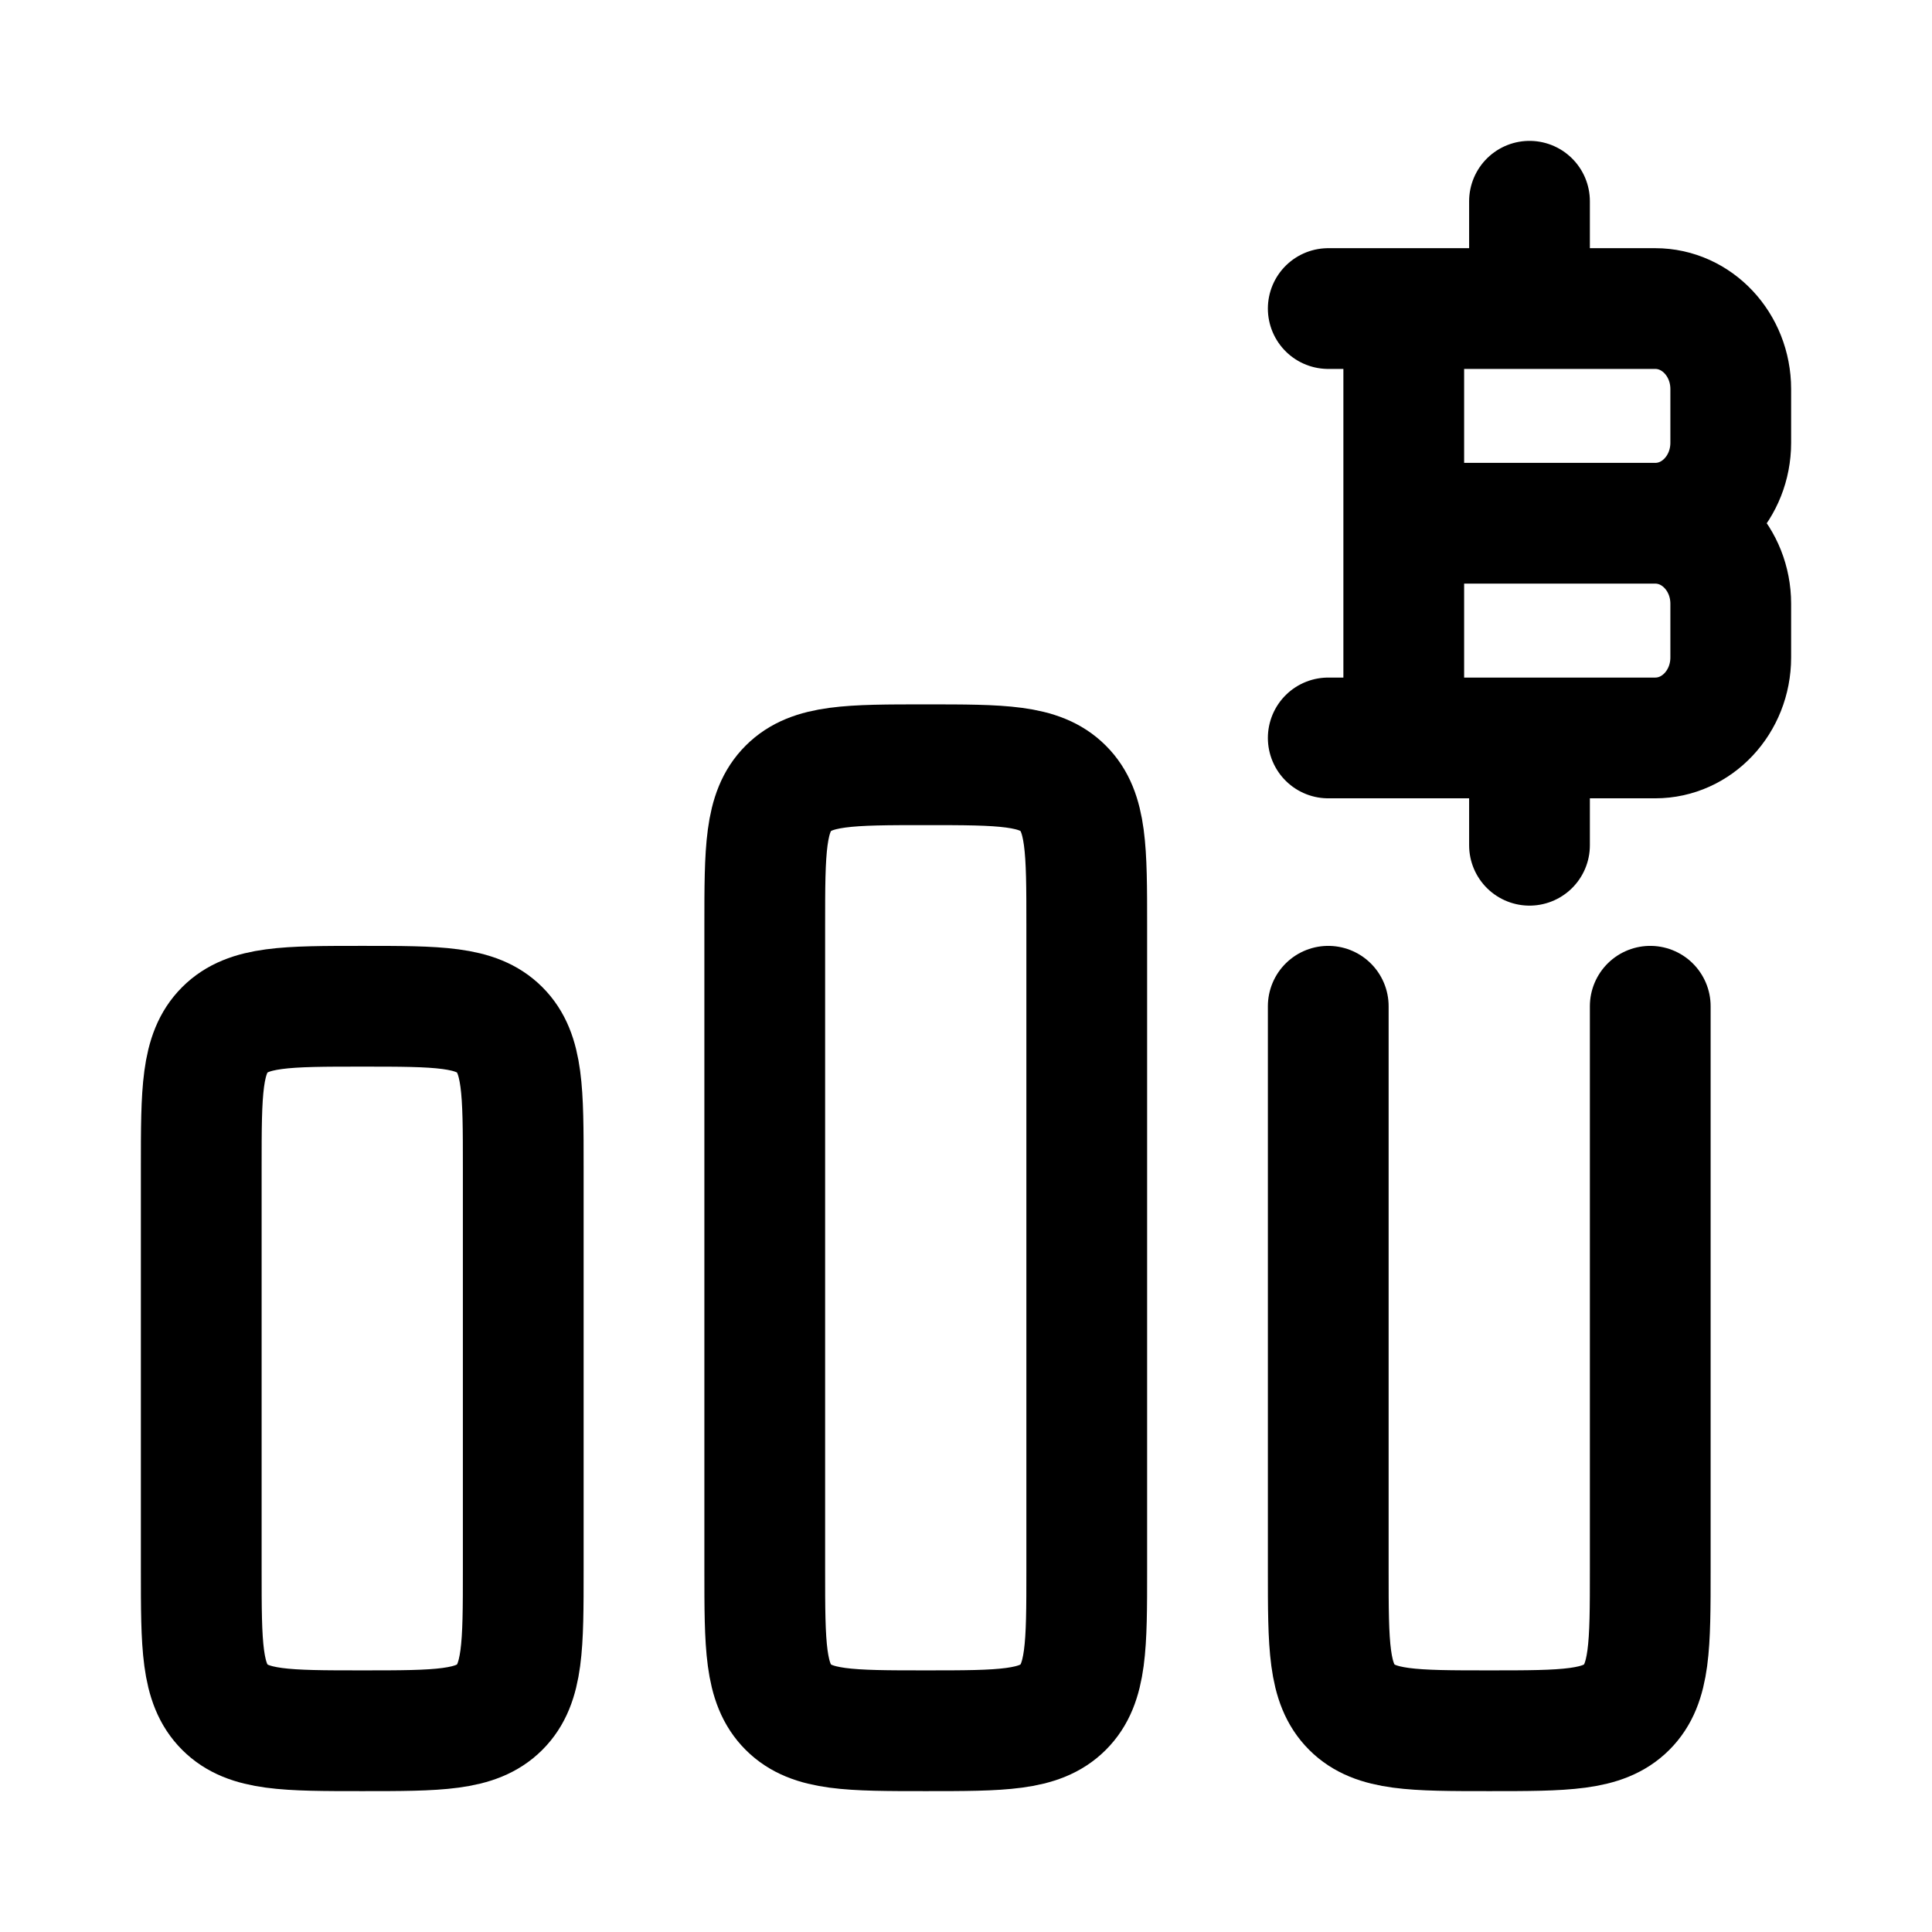 <svg width="24" height="24" viewBox="0 0 24 24" fill="none" xmlns="http://www.w3.org/2000/svg">
<path d="M13.5 19.5V11.5C13.5 10.557 13.5 10.086 13.207 9.793C12.914 9.5 12.443 9.5 11.5 9.5C10.557 9.5 10.086 9.5 9.793 9.793C9.5 10.086 9.5 10.557 9.5 11.5V19.5C9.5 20.443 9.5 20.914 9.793 21.207C10.086 21.5 10.557 21.5 11.5 21.5C12.443 21.5 12.914 21.5 13.207 21.207C13.5 20.914 13.5 20.443 13.5 19.5Z" stroke="black" stroke-width="1.5" stroke-linecap="round" stroke-linejoin="round"/>
<path d="M20.5 12.5V19.5C20.5 20.443 20.5 20.914 20.207 21.207C19.914 21.5 19.443 21.5 18.5 21.5C17.557 21.5 17.086 21.5 16.793 21.207C16.5 20.914 16.5 20.443 16.5 19.5V12.5" stroke="black" stroke-width="1.5" stroke-linecap="round" stroke-linejoin="round"/>
<path d="M17.438 9.167V3.833M19 3.833V2.5M19 10.5V9.167M17.438 6.5H20.562M20.562 6.5C21.08 6.5 21.5 6.948 21.5 7.5V8.167C21.5 8.719 21.08 9.167 20.562 9.167H16.5M20.562 6.5C21.08 6.5 21.5 6.052 21.5 5.5V4.833C21.5 4.281 21.08 3.833 20.562 3.833H16.5" stroke="black" stroke-width="1.5" stroke-linecap="round" stroke-linejoin="round"/>
<path d="M6.5 19.5V14.5C6.5 13.557 6.5 13.086 6.207 12.793C5.914 12.5 5.443 12.5 4.5 12.5C3.557 12.5 3.086 12.5 2.793 12.793C2.5 13.086 2.5 13.557 2.5 14.5V19.5C2.5 20.443 2.5 20.914 2.793 21.207C3.086 21.5 3.557 21.5 4.5 21.5C5.443 21.5 5.914 21.5 6.207 21.207C6.5 20.914 6.5 20.443 6.5 19.5Z" stroke="black" stroke-width="1.5" stroke-linecap="round" stroke-linejoin="round"/>
</svg>
